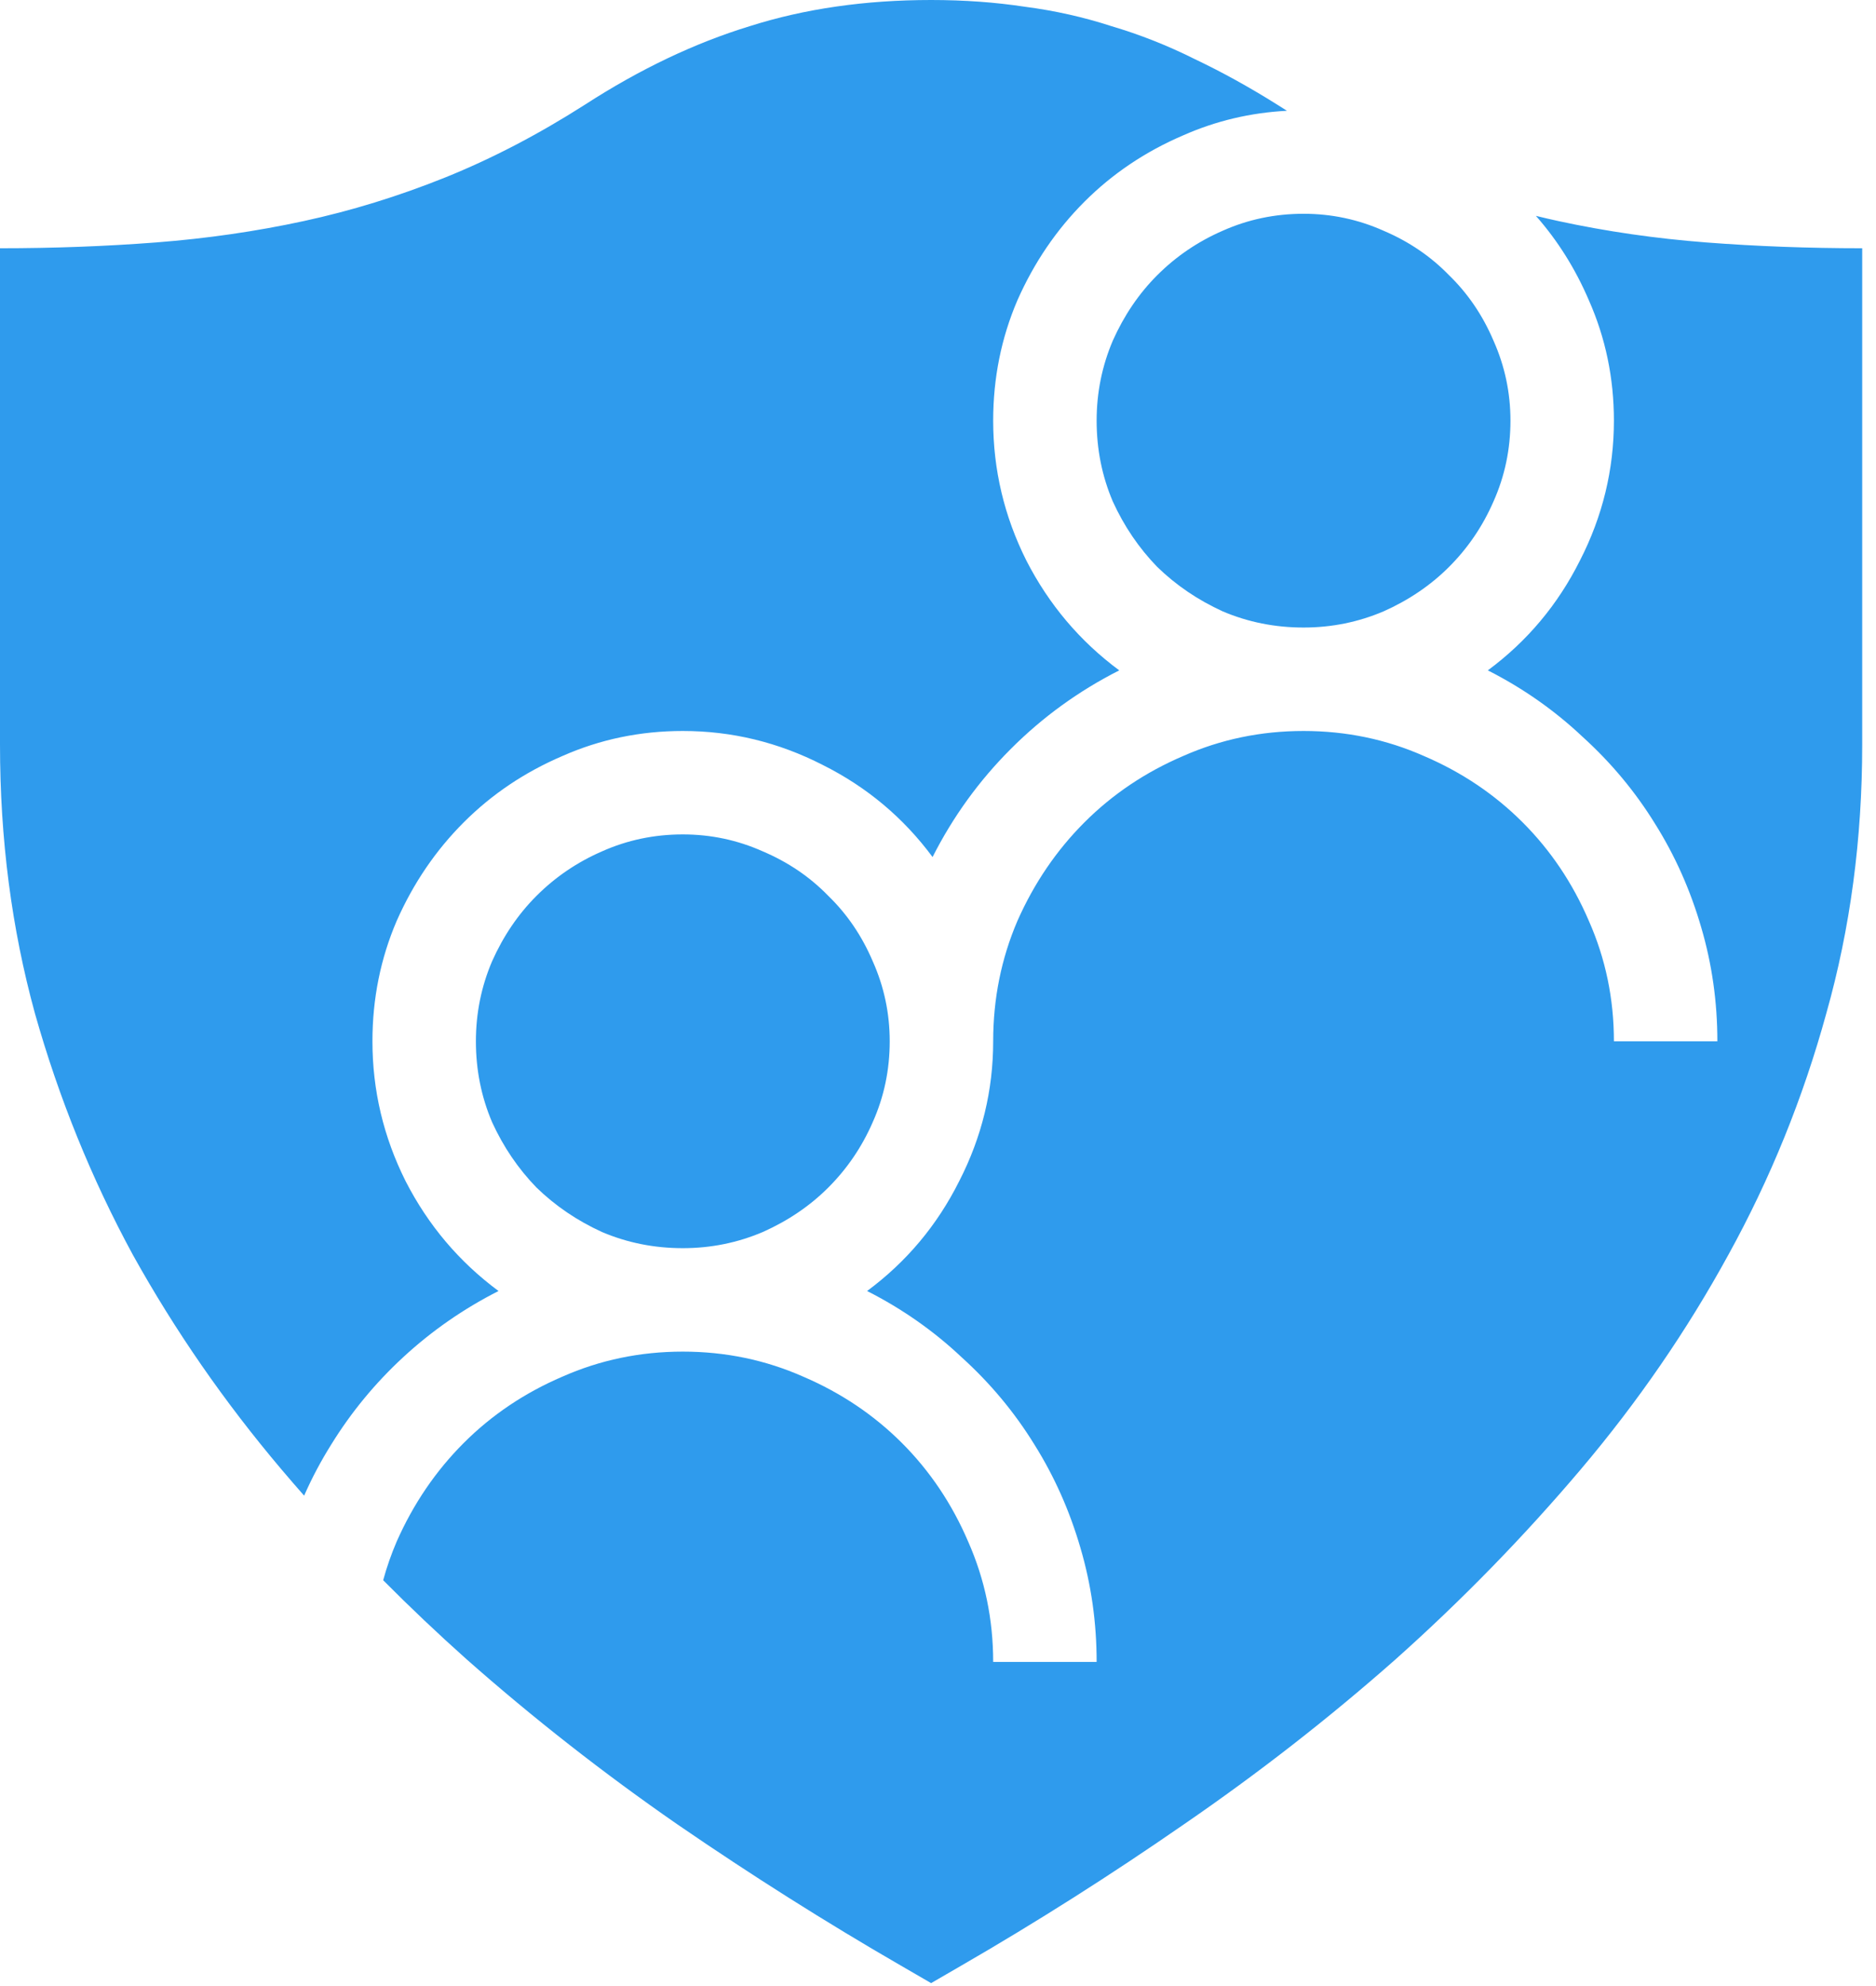 <svg width="68" height="72" viewBox="0 0 68 72" fill="none" xmlns="http://www.w3.org/2000/svg">
<path fill-rule="evenodd" clip-rule="evenodd" d="M37.16 0.246C36.082 0.082 34.945 0 33.75 0C31.359 0 29.168 0.316 27.176 0.949C25.184 1.559 23.191 2.508 21.199 3.797C19.512 4.875 17.824 5.754 16.137 6.434C14.449 7.113 12.738 7.641 11.004 8.016C9.27 8.391 7.488 8.648 5.66 8.789C3.832 8.93 1.945 9 0 9V27C0 30.422 0.422 33.668 1.266 36.738C2.133 39.809 3.316 42.727 4.816 45.492C6.34 48.234 8.133 50.824 10.195 53.262C10.468 53.584 10.744 53.905 11.024 54.222C11.307 53.579 11.635 52.961 12.006 52.369C12.729 51.197 13.598 50.143 14.613 49.205C15.648 48.248 16.801 47.447 18.07 46.803C16.645 45.748 15.521 44.42 14.701 42.818C13.9 41.217 13.5 39.527 13.5 37.75C13.5 36.207 13.793 34.752 14.379 33.385C14.984 32.018 15.795 30.826 16.811 29.811C17.826 28.795 19.018 27.994 20.385 27.408C21.752 26.803 23.207 26.5 24.75 26.5C26.527 26.5 28.217 26.91 29.818 27.73C31.42 28.531 32.748 29.645 33.803 31.07C34.545 29.605 35.492 28.297 36.645 27.145C37.797 25.992 39.105 25.045 40.57 24.303C39.145 23.248 38.022 21.92 37.201 20.318C36.4 18.717 36 17.027 36 15.25C36 13.707 36.293 12.252 36.879 10.885C37.484 9.518 38.295 8.326 39.31 7.311C40.326 6.295 41.518 5.494 42.885 4.908C44.073 4.382 45.327 4.085 46.648 4.016C46.532 3.944 46.416 3.871 46.301 3.797C45.293 3.164 44.297 2.613 43.312 2.145C42.328 1.652 41.32 1.254 40.289 0.949C39.281 0.621 38.238 0.387 37.16 0.246ZM55.673 7.826C56.463 8.723 57.102 9.742 57.592 10.885C58.197 12.252 58.5 13.707 58.5 15.25C58.5 17.027 58.09 18.717 57.27 20.318C56.469 21.92 55.355 23.248 53.93 24.303C55.199 24.947 56.342 25.748 57.357 26.705C58.393 27.643 59.272 28.697 59.994 29.869C60.717 31.021 61.273 32.272 61.664 33.619C62.055 34.947 62.25 36.324 62.25 37.75H58.5C58.5 36.207 58.197 34.752 57.592 33.385C57.006 32.018 56.205 30.826 55.19 29.811C54.174 28.795 52.982 27.994 51.615 27.408C50.248 26.803 48.793 26.5 47.25 26.5C45.707 26.5 44.252 26.803 42.885 27.408C41.518 27.994 40.326 28.795 39.31 29.811C38.295 30.826 37.484 32.018 36.879 33.385C36.293 34.752 36 36.207 36 37.75C36 39.527 35.59 41.217 34.77 42.818C33.969 44.42 32.855 45.748 31.43 46.803C32.699 47.447 33.842 48.248 34.857 49.205C35.893 50.143 36.772 51.197 37.494 52.369C38.217 53.522 38.773 54.772 39.164 56.119C39.555 57.447 39.75 58.824 39.75 60.25H36C36 58.707 35.697 57.252 35.092 55.885C34.506 54.518 33.705 53.326 32.69 52.31C31.674 51.295 30.482 50.494 29.115 49.908C27.748 49.303 26.293 49 24.75 49C23.207 49 21.752 49.303 20.385 49.908C19.018 50.494 17.826 51.295 16.811 52.31C15.795 53.326 14.984 54.518 14.379 55.885C14.183 56.343 14.019 56.81 13.889 57.288C14.863 58.269 15.87 59.224 16.91 60.152C19.324 62.285 21.867 64.277 24.539 66.129C27.234 67.981 29.941 69.691 32.66 71.262L33.75 71.894L34.84 71.262C37.559 69.691 40.254 67.981 42.926 66.129C45.621 64.277 48.176 62.285 50.59 60.152C53.004 57.996 55.242 55.699 57.305 53.262C59.367 50.824 61.148 48.234 62.648 45.492C64.172 42.727 65.356 39.809 66.199 36.738C67.066 33.668 67.5 30.422 67.5 27V9C65.555 9 63.668 8.93 61.84 8.789C60.012 8.648 58.23 8.391 56.496 8.016C56.221 7.956 55.947 7.893 55.673 7.826ZM27.65 44.664C26.732 45.055 25.766 45.25 24.75 45.25C23.715 45.25 22.738 45.055 21.82 44.664C20.922 44.254 20.131 43.717 19.447 43.053C18.783 42.369 18.246 41.578 17.836 40.68C17.445 39.762 17.25 38.785 17.25 37.75C17.25 36.734 17.445 35.768 17.836 34.85C18.246 33.932 18.783 33.141 19.447 32.477C20.131 31.793 20.922 31.256 21.82 30.865C22.738 30.455 23.715 30.25 24.75 30.25C25.766 30.25 26.732 30.455 27.65 30.865C28.568 31.256 29.359 31.793 30.023 32.477C30.707 33.141 31.244 33.932 31.635 34.85C32.045 35.768 32.25 36.734 32.25 37.75C32.25 38.785 32.045 39.762 31.635 40.68C31.244 41.578 30.707 42.369 30.023 43.053C29.359 43.717 28.568 44.254 27.65 44.664ZM40.336 18.18C39.945 17.262 39.75 16.285 39.75 15.25C39.75 14.234 39.945 13.268 40.336 12.35C40.746 11.432 41.283 10.641 41.947 9.977C42.631 9.293 43.422 8.756 44.32 8.365C45.238 7.955 46.215 7.75 47.25 7.75C48.266 7.75 49.232 7.955 50.15 8.365C51.068 8.756 51.859 9.293 52.523 9.977C53.207 10.641 53.744 11.432 54.135 12.35C54.545 13.268 54.75 14.234 54.75 15.25C54.75 16.285 54.545 17.262 54.135 18.18C53.744 19.078 53.207 19.869 52.523 20.553C51.859 21.217 51.068 21.754 50.15 22.164C49.232 22.555 48.266 22.75 47.25 22.75C46.215 22.75 45.238 22.555 44.32 22.164C43.422 21.754 42.631 21.217 41.947 20.553C41.283 19.869 40.746 19.078 40.336 18.18Z" fill="#2F9BED"/>
</svg>
